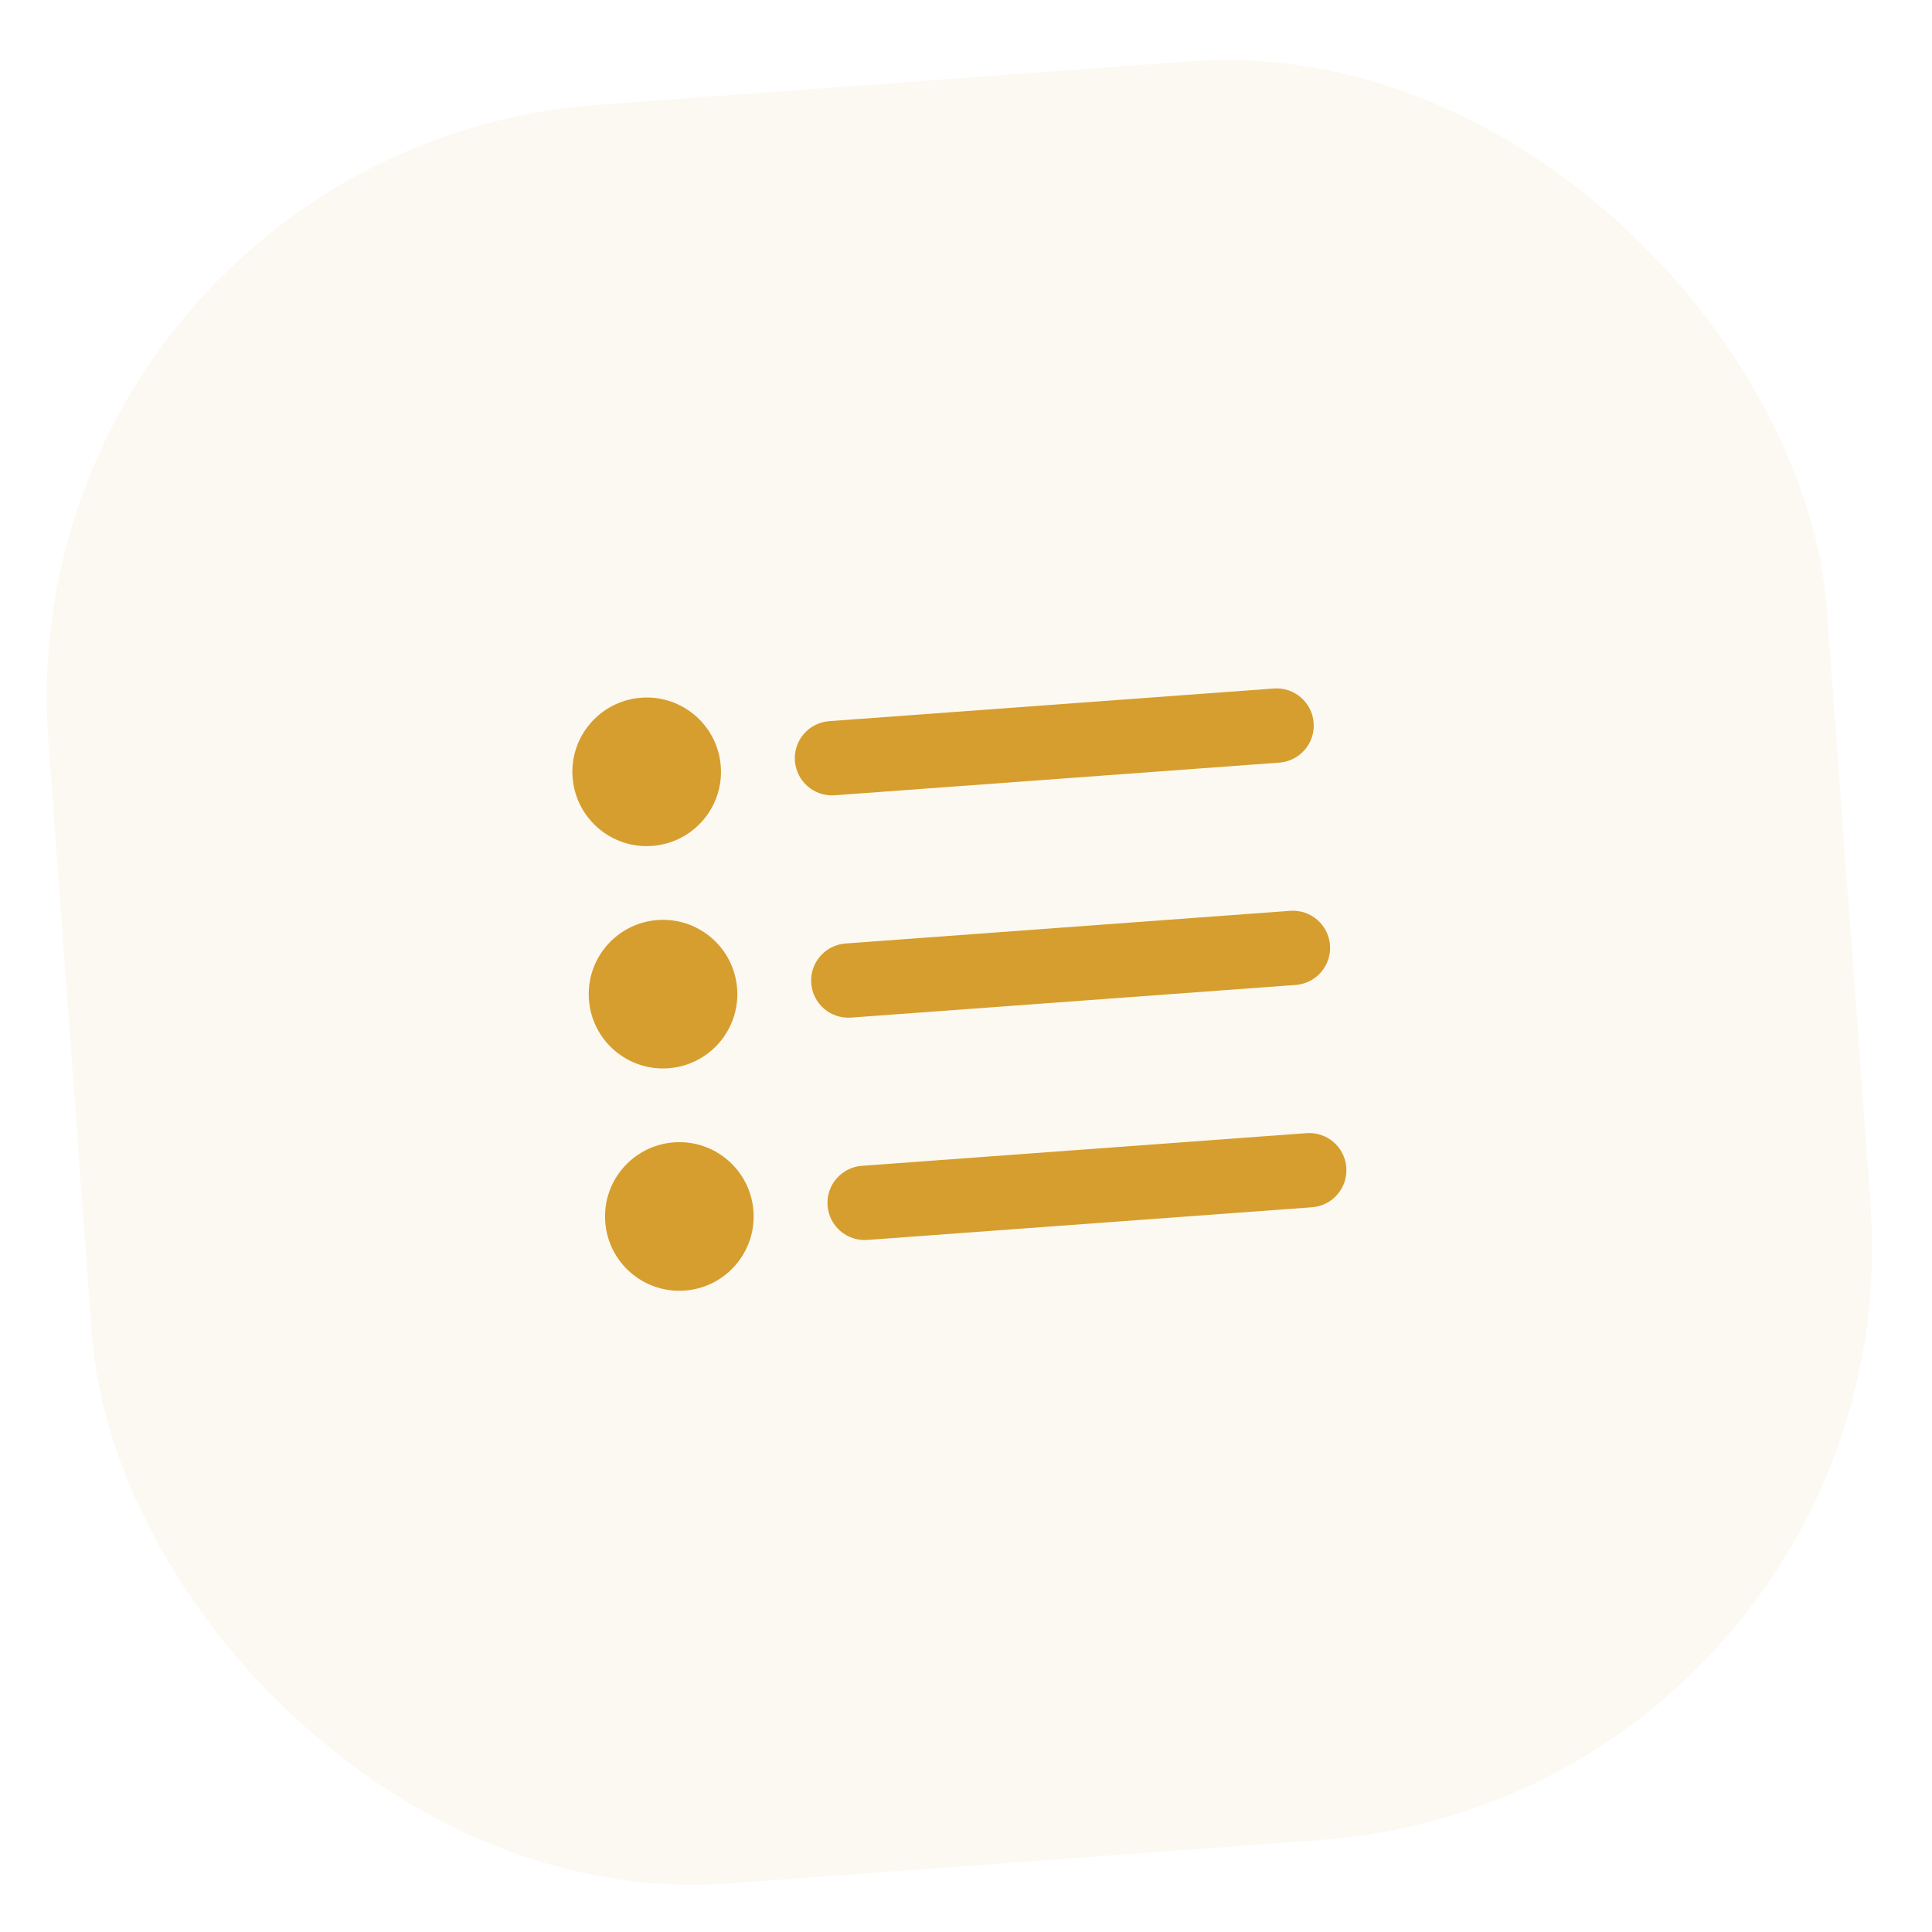 <svg width="52" height="52" viewBox="0 0 52 52" fill="none" xmlns="http://www.w3.org/2000/svg">
<rect x="0.13" y="3.994" width="48" height="48" rx="16" transform="rotate(-4.2 0.13 3.994)" fill="#D69E2E" fill-opacity="0.06"/>
<path fill-rule="evenodd" clip-rule="evenodd" d="M21.834 26.465C21.794 25.914 22.208 25.435 22.759 25.394L34.726 24.515C35.277 24.475 35.756 24.889 35.797 25.439C35.837 25.99 35.424 26.469 34.873 26.51L22.905 27.389C22.354 27.429 21.875 27.015 21.834 26.465Z" fill="#D69E2E"/>
<path fill-rule="evenodd" clip-rule="evenodd" d="M21.395 20.481C21.355 19.93 21.768 19.451 22.319 19.41L34.287 18.531C34.838 18.491 35.317 18.905 35.357 19.456C35.398 20.006 34.984 20.486 34.433 20.526L22.466 21.405C21.915 21.445 21.436 21.032 21.395 20.481Z" fill="#D69E2E"/>
<path fill-rule="evenodd" clip-rule="evenodd" d="M22.274 32.449C22.233 31.898 22.647 31.419 23.198 31.378L35.166 30.499C35.717 30.459 36.196 30.872 36.236 31.423C36.277 31.974 35.863 32.453 35.312 32.494L23.344 33.373C22.794 33.413 22.314 32.999 22.274 32.449Z" fill="#D69E2E"/>
<path fill-rule="evenodd" clip-rule="evenodd" d="M15.851 26.904C15.77 25.802 16.597 24.844 17.699 24.763C18.8 24.682 19.759 25.51 19.84 26.611C19.921 27.713 19.093 28.671 17.992 28.752C16.89 28.833 15.931 28.006 15.851 26.904Z" fill="#D69E2E"/>
<path fill-rule="evenodd" clip-rule="evenodd" d="M15.411 20.92C15.33 19.819 16.158 18.86 17.259 18.779C18.361 18.698 19.32 19.526 19.4 20.627C19.481 21.729 18.654 22.688 17.552 22.768C16.451 22.849 15.492 22.022 15.411 20.92Z" fill="#D69E2E"/>
<path fill-rule="evenodd" clip-rule="evenodd" d="M16.29 32.888C16.209 31.786 17.037 30.828 18.138 30.747C19.24 30.666 20.198 31.493 20.279 32.595C20.36 33.697 19.533 34.655 18.431 34.736C17.329 34.817 16.371 33.99 16.29 32.888Z" fill="#D69E2E"/>
</svg>
